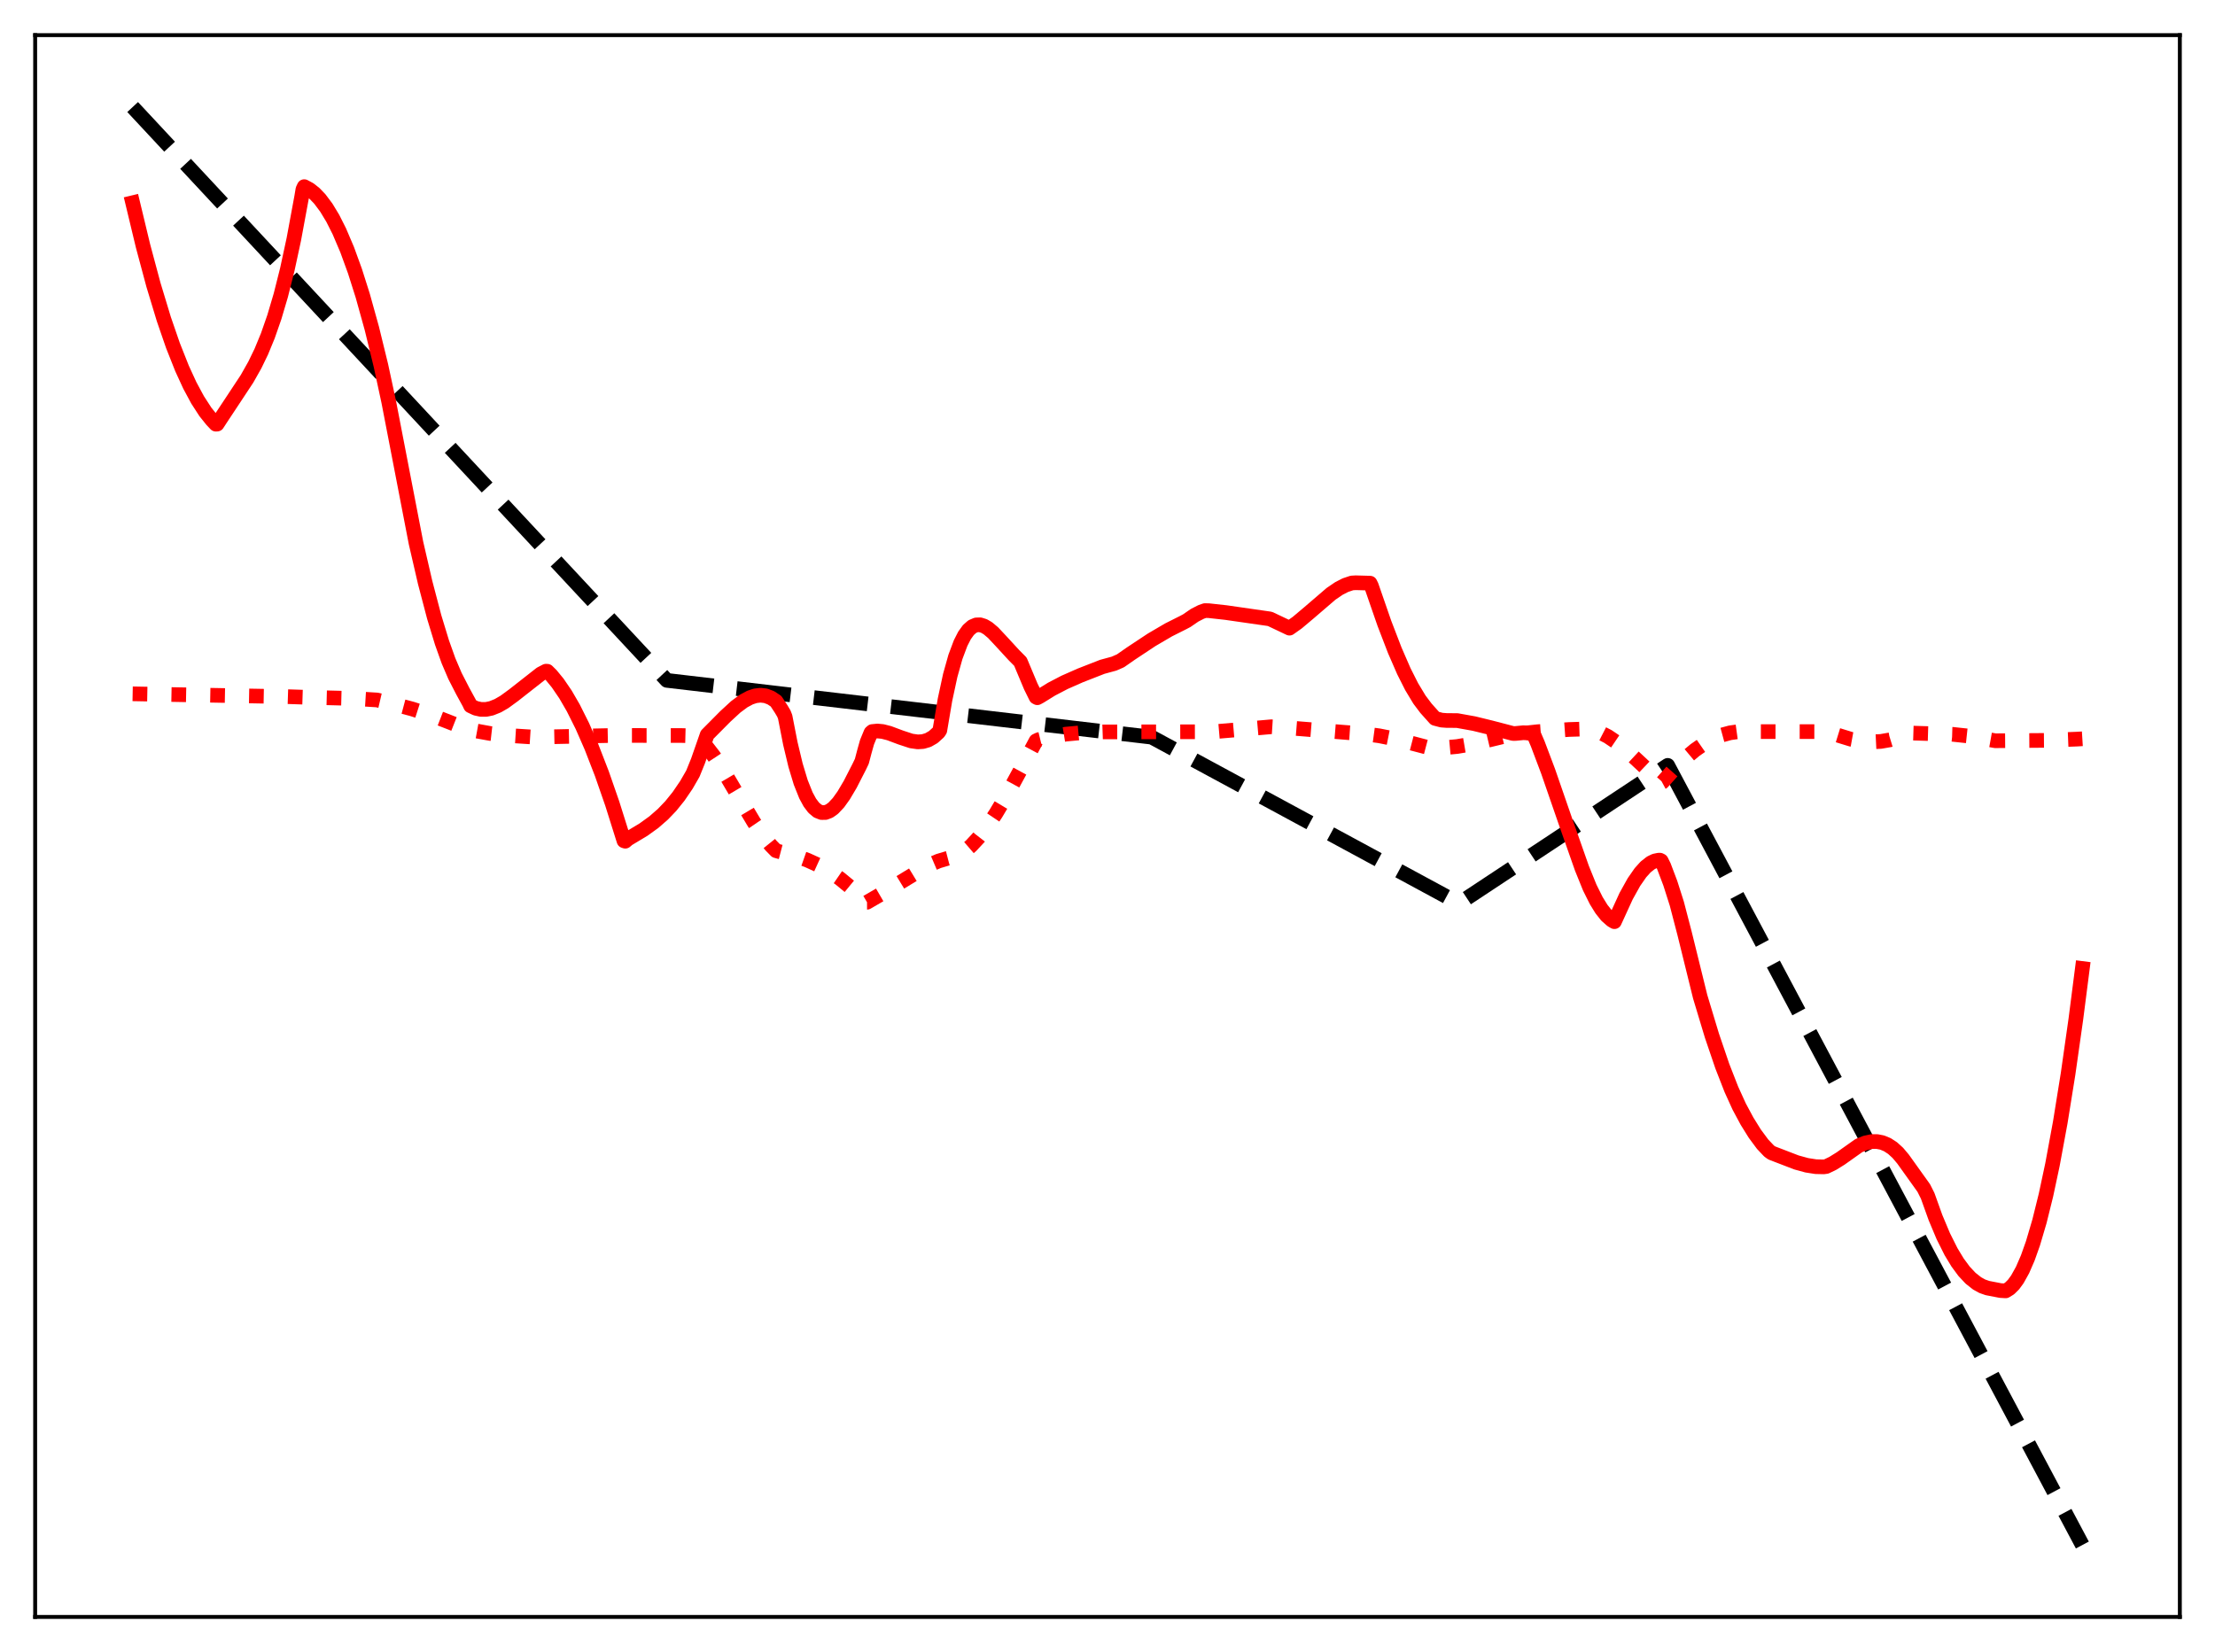 <?xml version="1.0" encoding="utf-8" standalone="no"?>
<!DOCTYPE svg PUBLIC "-//W3C//DTD SVG 1.1//EN"
  "http://www.w3.org/Graphics/SVG/1.1/DTD/svg11.dtd">
<svg xmlns:xlink="http://www.w3.org/1999/xlink" width="453.6pt" height="338.4pt" viewBox="0 0 453.6 338.4" xmlns="http://www.w3.org/2000/svg" version="1.1">
 <defs>
  <style type="text/css">*{stroke-linejoin: round; stroke-linecap: butt}</style>
 </defs>
 <g id="figure_1">
  <g id="patch_1">
   <path d="M 0 338.4 
L 453.6 338.4 
L 453.6 0 
L 0 0 
z
" style="fill: #ffffff"/>
  </g>
  <g id="axes_1">
   <g id="patch_2">
    <path d="M 7.2 331.2 
L 446.4 331.2 
L 446.4 7.2 
L 7.2 7.2 
z
" style="fill: #ffffff"/>
   </g>
   <g id="matplotlib.axis_1"/>
   <g id="matplotlib.axis_2"/>
   <g id="line2d_1">
    <path d="M 27.164 21.927 
L 136.564 139.364 
L 235.85 150.998 
L 298.669 184.979 
L 298.935 184.939 
L 341.524 156.775 
L 361.488 194.319 
L 426.436 316.473 
L 426.436 316.473 
" clip-path="url(#p18c660ea6d)" style="fill: none; stroke-dasharray: 11.1,4.8; stroke-dashoffset: 0; stroke: #000000; stroke-width: 3"/>
   </g>
   <g id="line2d_2">
    <path d="M 27.164 142.117 
L 58.839 142.697 
L 62.832 142.826 
L 72.148 143.064 
L 77.206 143.378 
L 79.335 143.874 
L 84.393 145.218 
L 88.385 146.503 
L 91.846 147.846 
L 94.774 149.003 
L 97.436 149.705 
L 100.364 150.239 
L 103.824 150.633 
L 109.148 150.973 
L 110.745 150.964 
L 125.651 150.644 
L 139.492 150.657 
L 141.888 150.717 
L 142.687 151.128 
L 143.751 151.982 
L 144.816 153.111 
L 146.147 154.833 
L 148.01 157.666 
L 150.938 162.634 
L 154.399 168.438 
L 156.262 171.179 
L 157.859 173.166 
L 158.924 174.255 
L 159.722 174.474 
L 162.65 175.238 
L 165.312 176.174 
L 167.708 177.266 
L 169.837 178.474 
L 171.967 179.937 
L 174.096 181.687 
L 176.225 183.755 
L 177.29 184.814 
L 177.556 184.813 
L 180.218 183.265 
L 190.067 177.274 
L 192.196 176.37 
L 194.06 175.814 
L 196.189 175.261 
L 197.52 174.399 
L 198.851 173.253 
L 200.448 171.531 
L 202.045 169.468 
L 203.908 166.689 
L 206.038 163.116 
L 208.966 157.738 
L 212.16 151.758 
L 212.692 151.506 
L 215.354 150.858 
L 218.282 150.379 
L 221.743 150.059 
L 226.001 149.912 
L 234.253 149.911 
L 248.627 149.883 
L 253.684 149.45 
L 260.339 148.864 
L 264.065 149.102 
L 276.31 150.086 
L 279.238 150.285 
L 282.432 150.714 
L 285.892 151.401 
L 289.619 152.369 
L 292.813 153.211 
L 295.475 153.186 
L 298.403 152.912 
L 301.597 152.369 
L 305.324 151.485 
L 309.583 150.457 
L 314.906 149.876 
L 321.295 149.426 
L 325.021 149.309 
L 326.352 149.56 
L 327.683 150.034 
L 329.28 150.858 
L 331.143 152.113 
L 333.273 153.845 
L 336.201 156.561 
L 340.193 160.352 
L 340.46 160.207 
L 342.855 157.506 
L 344.985 155.416 
L 347.114 153.633 
L 348.977 152.339 
L 350.841 151.303 
L 352.704 150.537 
L 354.301 150.102 
L 355.898 149.88 
L 358.028 149.852 
L 373.999 149.864 
L 379.056 151.422 
L 381.185 151.807 
L 383.315 151.96 
L 385.178 151.87 
L 387.041 151.543 
L 388.639 151.054 
L 390.236 150.355 
L 390.768 150.137 
L 399.818 150.409 
L 403.279 150.779 
L 406.207 151.302 
L 408.602 151.731 
L 418.717 151.656 
L 425.372 151.393 
L 426.436 151.327 
L 426.436 151.327 
" clip-path="url(#p18c660ea6d)" style="fill: none; stroke-dasharray: 3,4.95; stroke-dashoffset: 0; stroke: #ff0000; stroke-width: 3"/>
   </g>
   <g id="line2d_3">
    <path d="M 27.164 41.53 
L 29.293 50.391 
L 31.423 58.336 
L 33.552 65.365 
L 35.415 70.767 
L 37.279 75.471 
L 38.876 78.949 
L 40.473 81.918 
L 42.07 84.38 
L 43.401 86.044 
L 44.199 86.887 
L 44.465 86.875 
L 45.264 85.646 
L 47.66 82.026 
L 50.588 77.589 
L 52.185 74.763 
L 53.516 72.012 
L 54.847 68.781 
L 56.177 64.971 
L 57.508 60.475 
L 58.839 55.185 
L 60.17 49.014 
L 61.767 40.378 
L 62.033 38.787 
L 62.3 38.227 
L 63.364 38.8 
L 64.429 39.641 
L 65.494 40.756 
L 66.825 42.532 
L 68.156 44.736 
L 69.487 47.378 
L 71.084 51.124 
L 72.681 55.509 
L 74.278 60.543 
L 76.141 67.246 
L 78.004 74.866 
L 79.601 82.286 
L 85.191 111.216 
L 87.055 119.281 
L 88.918 126.377 
L 90.515 131.619 
L 91.846 135.35 
L 93.177 138.465 
L 94.774 141.574 
L 96.105 144.01 
L 96.371 144.578 
L 97.436 145.078 
L 98.5 145.313 
L 99.565 145.306 
L 100.63 145.086 
L 101.961 144.55 
L 103.292 143.78 
L 105.155 142.419 
L 110.745 138.035 
L 111.809 137.482 
L 112.076 137.493 
L 112.874 138.283 
L 114.205 139.906 
L 115.802 142.243 
L 117.399 144.999 
L 119.263 148.727 
L 121.126 152.985 
L 123.255 158.477 
L 125.385 164.608 
L 127.78 172.221 
L 128.047 172.312 
L 128.579 171.852 
L 131.773 169.936 
L 133.903 168.399 
L 135.766 166.772 
L 137.363 165.104 
L 138.96 163.126 
L 140.557 160.782 
L 141.888 158.475 
L 142.953 155.848 
L 144.816 150.501 
L 148.543 146.745 
L 150.672 144.785 
L 152.269 143.601 
L 153.6 142.886 
L 154.665 142.532 
L 155.729 142.403 
L 156.794 142.525 
L 157.859 142.926 
L 158.924 143.635 
L 159.988 145.261 
L 160.521 146.164 
L 160.787 146.836 
L 161.852 152.284 
L 162.916 156.735 
L 163.981 160.258 
L 165.046 162.923 
L 165.844 164.393 
L 166.643 165.449 
L 167.441 166.121 
L 168.24 166.438 
L 169.039 166.431 
L 169.837 166.127 
L 170.636 165.554 
L 171.7 164.422 
L 172.765 162.937 
L 174.096 160.691 
L 175.959 157.055 
L 176.492 155.941 
L 177.024 153.917 
L 177.556 152.021 
L 178.355 150.081 
L 178.621 149.841 
L 179.686 149.734 
L 180.751 149.836 
L 182.081 150.178 
L 184.477 151.072 
L 186.607 151.773 
L 187.937 151.963 
L 189.002 151.898 
L 190.067 151.584 
L 191.132 150.969 
L 192.196 150.002 
L 192.463 149.595 
L 193.527 143.302 
L 194.592 138.359 
L 195.657 134.559 
L 196.721 131.724 
L 197.52 130.158 
L 198.319 129.047 
L 199.117 128.344 
L 199.916 128.003 
L 200.714 127.979 
L 201.513 128.227 
L 202.311 128.698 
L 203.376 129.596 
L 204.973 131.3 
L 207.635 134.193 
L 208.966 135.537 
L 211.095 140.616 
L 212.16 142.78 
L 212.426 142.922 
L 212.959 142.635 
L 215.354 141.153 
L 218.016 139.766 
L 221.21 138.357 
L 225.735 136.588 
L 228.131 135.936 
L 229.462 135.354 
L 231.591 133.871 
L 235.85 131.05 
L 239.311 129.022 
L 242.239 127.552 
L 243.037 127.13 
L 244.634 126.031 
L 245.965 125.348 
L 246.764 125.068 
L 247.562 125.089 
L 251.023 125.471 
L 260.073 126.773 
L 264.065 128.67 
L 265.663 127.537 
L 268.058 125.52 
L 272.583 121.633 
L 274.18 120.545 
L 275.511 119.86 
L 276.842 119.413 
L 277.641 119.367 
L 280.569 119.447 
L 280.835 119.984 
L 283.497 127.668 
L 285.626 133.204 
L 287.489 137.483 
L 289.087 140.654 
L 290.684 143.304 
L 292.015 145.072 
L 293.878 147.154 
L 295.209 147.502 
L 296.273 147.583 
L 298.403 147.594 
L 301.863 148.219 
L 305.324 149.065 
L 309.849 150.245 
L 310.381 150.238 
L 311.978 150.084 
L 313.309 150.161 
L 313.841 150.245 
L 314.108 150.499 
L 314.906 152.352 
L 317.036 158.002 
L 320.496 168.008 
L 323.956 177.849 
L 325.553 181.792 
L 326.884 184.472 
L 327.949 186.198 
L 329.014 187.545 
L 330.079 188.484 
L 330.611 188.792 
L 333.007 183.555 
L 334.604 180.686 
L 335.935 178.769 
L 336.999 177.586 
L 338.064 176.745 
L 338.863 176.357 
L 339.661 176.191 
L 339.927 176.187 
L 340.193 176.317 
L 340.726 177.398 
L 342.057 180.919 
L 343.388 185.1 
L 344.985 191.23 
L 348.179 204.185 
L 350.575 212.124 
L 352.704 218.382 
L 354.567 223.154 
L 356.164 226.665 
L 357.761 229.642 
L 359.359 232.213 
L 360.956 234.367 
L 362.287 235.775 
L 362.819 236.156 
L 367.876 238.104 
L 370.006 238.688 
L 371.869 238.977 
L 373.466 239.013 
L 373.999 238.939 
L 375.329 238.296 
L 376.927 237.305 
L 380.653 234.664 
L 381.984 234.115 
L 383.315 233.833 
L 384.38 233.826 
L 385.444 234.034 
L 386.509 234.476 
L 387.574 235.172 
L 388.639 236.14 
L 389.703 237.401 
L 393.962 243.355 
L 394.761 244.948 
L 396.358 249.4 
L 397.955 253.209 
L 399.552 256.397 
L 400.883 258.599 
L 402.214 260.403 
L 403.545 261.825 
L 404.876 262.877 
L 405.94 263.465 
L 407.005 263.837 
L 409.667 264.351 
L 410.732 264.414 
L 411.53 263.924 
L 412.329 263.136 
L 413.127 262.048 
L 414.192 260.13 
L 415.257 257.675 
L 416.321 254.679 
L 417.652 250.169 
L 418.983 244.799 
L 420.314 238.559 
L 421.911 229.914 
L 423.508 219.988 
L 425.105 208.758 
L 426.436 198.382 
L 426.436 198.382 
" clip-path="url(#p18c660ea6d)" style="fill: none; stroke: #ff0000; stroke-width: 3; stroke-linecap: square"/>
   </g>
   <g id="patch_3">
    <path d="M 7.2 331.2 
L 7.2 7.2 
" style="fill: none; stroke: #000000; stroke-width: 0.8; stroke-linejoin: miter; stroke-linecap: square"/>
   </g>
   <g id="patch_4">
    <path d="M 446.4 331.2 
L 446.4 7.2 
" style="fill: none; stroke: #000000; stroke-width: 0.8; stroke-linejoin: miter; stroke-linecap: square"/>
   </g>
   <g id="patch_5">
    <path d="M 7.2 331.2 
L 446.4 331.2 
" style="fill: none; stroke: #000000; stroke-width: 0.8; stroke-linejoin: miter; stroke-linecap: square"/>
   </g>
   <g id="patch_6">
    <path d="M 7.2 7.2 
L 446.4 7.2 
" style="fill: none; stroke: #000000; stroke-width: 0.8; stroke-linejoin: miter; stroke-linecap: square"/>
   </g>
  </g>
 </g>
 <defs>
  <clipPath id="p18c660ea6d">
   <rect x="7.2" y="7.2" width="439.2" height="324"/>
  </clipPath>
 </defs>
</svg>
